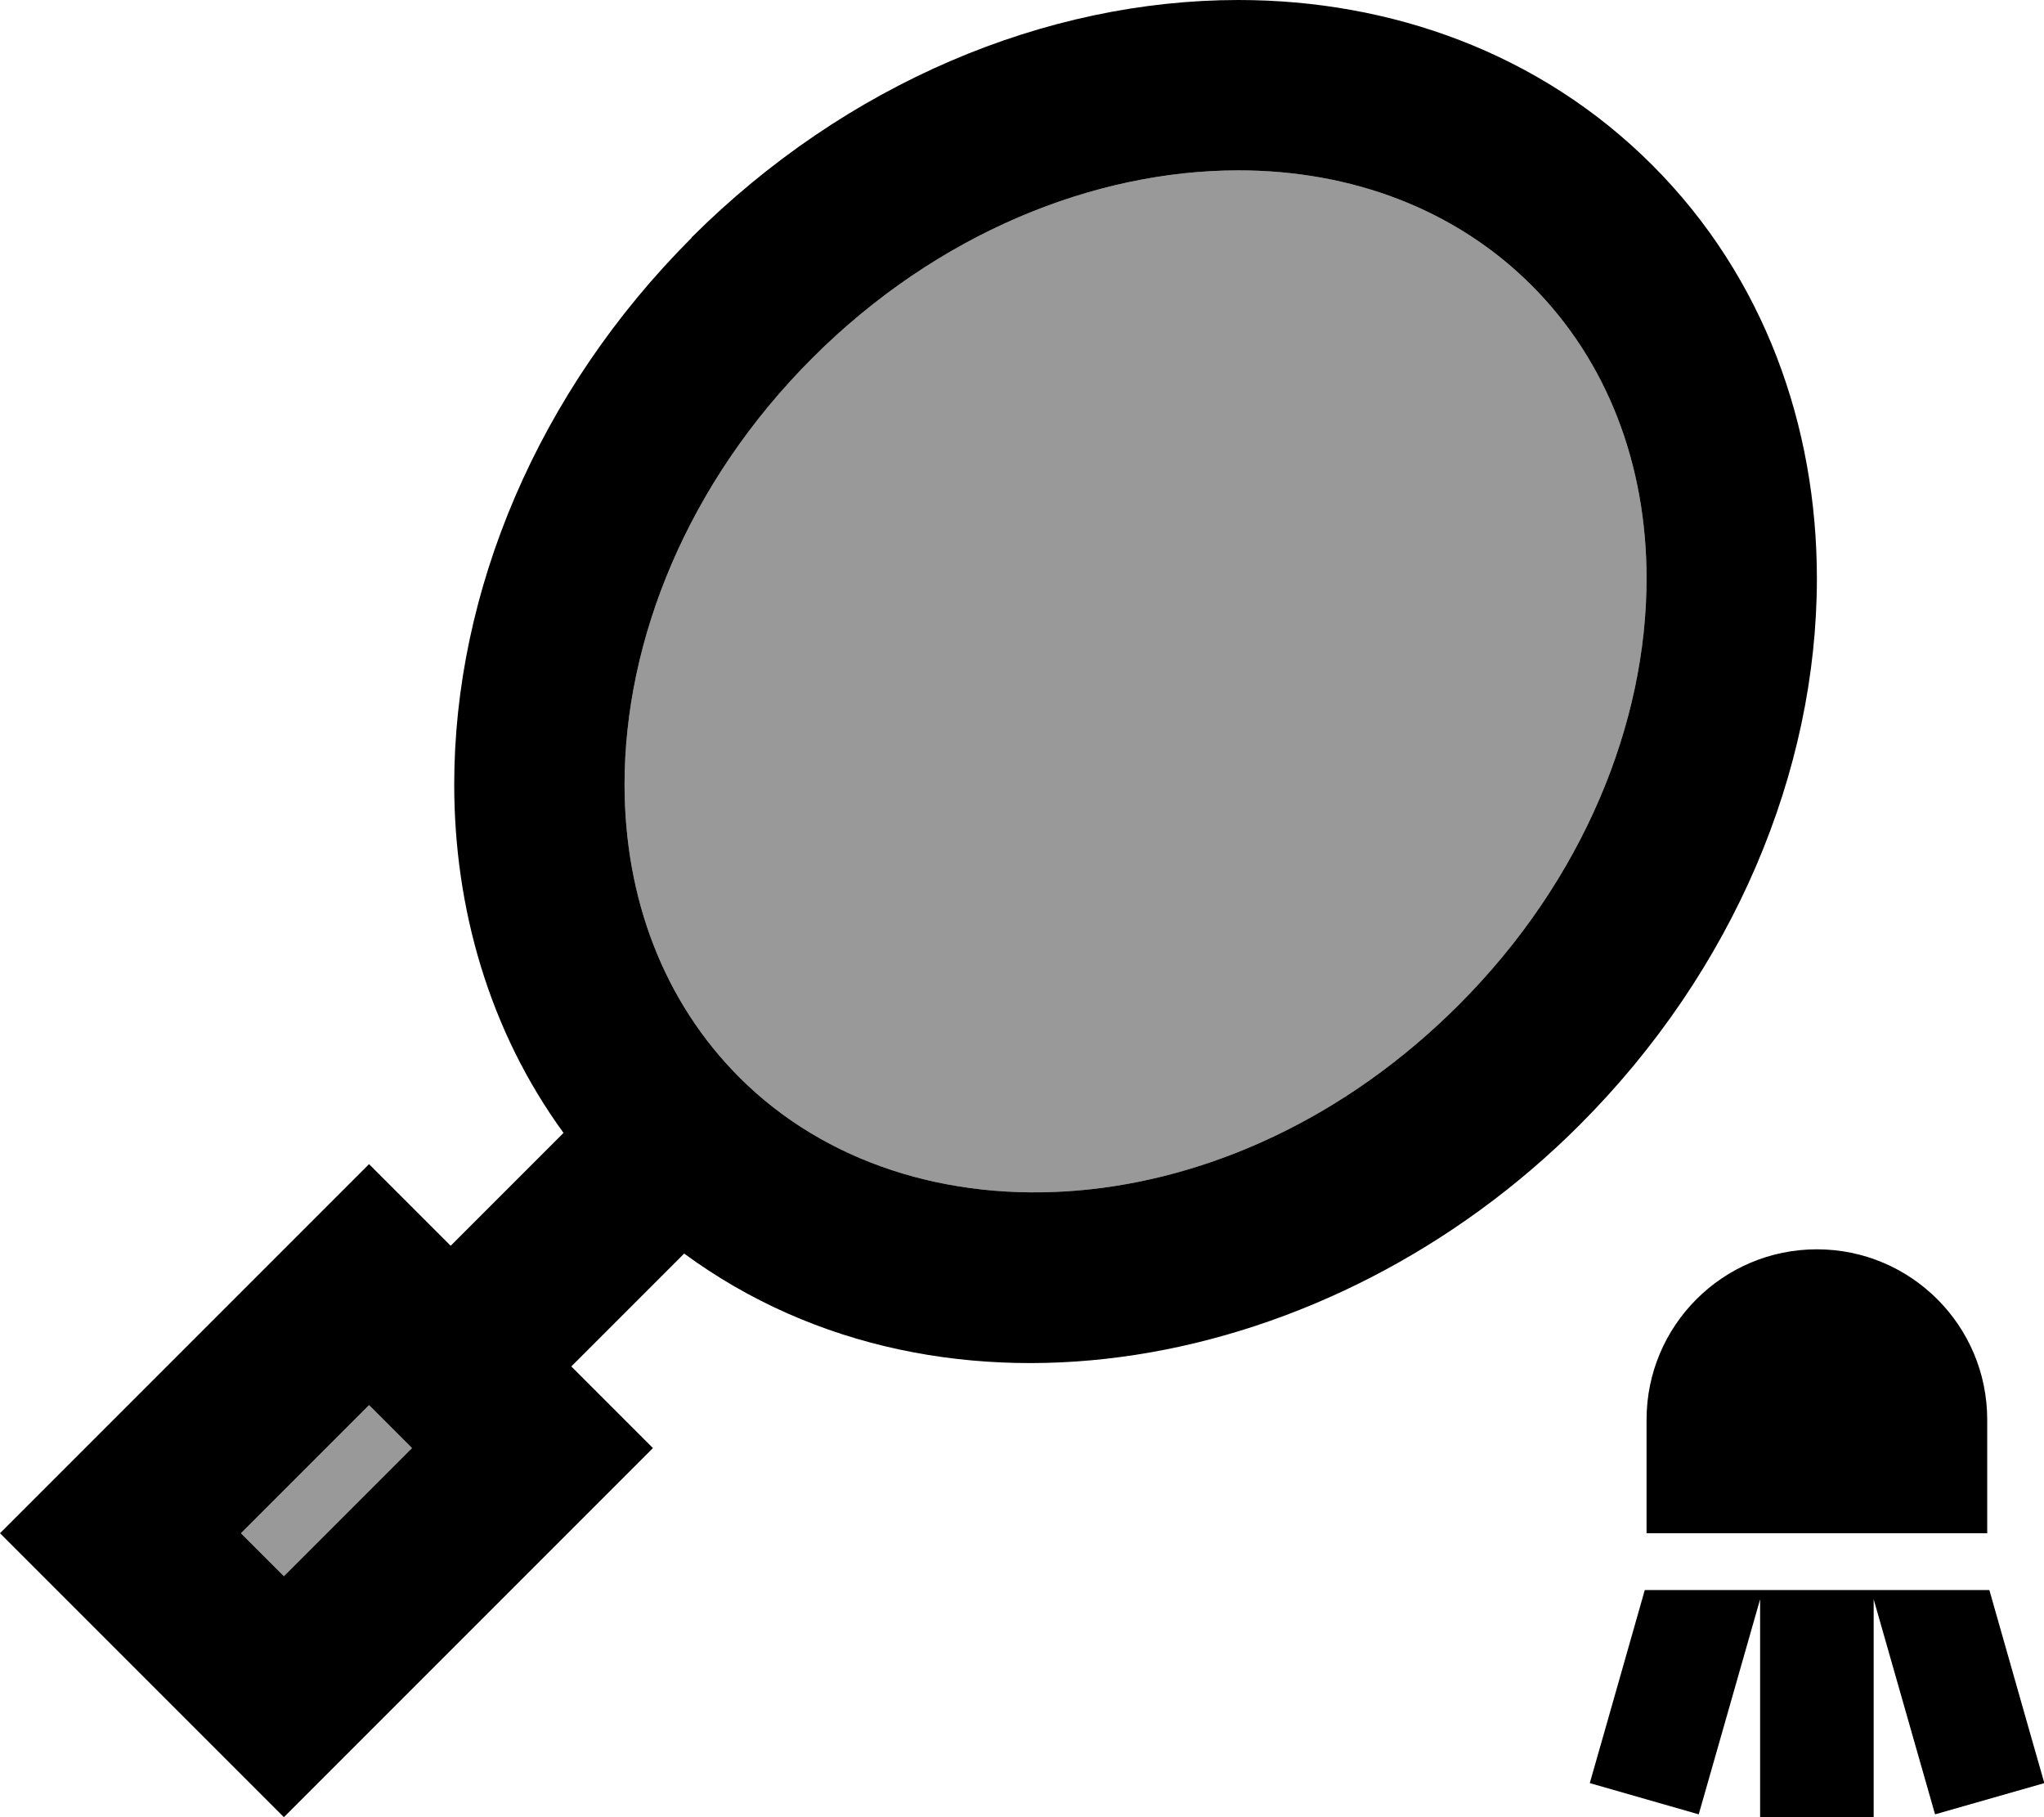 <svg xmlns="http://www.w3.org/2000/svg" viewBox="0 0 576 512"><!--! Font Awesome Pro 6.7.1 by @fontawesome - https://fontawesome.com License - https://fontawesome.com/license (Commercial License) Copyright 2024 Fonticons, Inc. --><defs><style>.fa-secondary{opacity:.4}</style></defs><path class="fa-secondary" d="M67.9 432L80 444.1 116.1 408 104 395.9 67.9 432zM176 221c0 31.9 10.9 61.1 32.4 82.6c48.2 48.2 138.8 43.5 202.7-20.5C446.3 247.9 464 203.6 464 163c0-31.9-10.9-61.1-32.4-82.6S380.8 48 349 48c-40.6 0-84.9 17.7-120.1 52.9S176 180.4 176 221z"/><path class="fa-primary" d="M228.9 100.9C193.7 136.1 176 180.4 176 221c0 31.9 10.9 61.1 32.4 82.6c48.2 48.2 138.8 43.5 202.7-20.5C446.3 247.9 464 203.6 464 163c0-31.9-10.9-61.1-32.4-82.6S380.8 48 349 48c-40.6 0-84.9 17.7-120.1 52.9zM194.9 66.9C238.5 23.4 294.8 0 349 0c42.8 0 84.9 14.8 116.6 46.5S512 120.2 512 163c0 54.2-23.4 110.5-66.9 154c-70.3 70.3-178.8 90.2-252.3 36.2L161 385l23 23-33.9 33.9-36.1 36.1L80 512 46.1 478.1 33.9 465.9 0 432l33.9-33.9 36.1-36.1L104 328l23 23 31.8-31.8C137.9 290.5 128 256 128 221c0-54.2 23.4-110.5 66.9-154zM116.1 408L104 395.9 67.9 432 80 444.1 116.1 408zM512 352c26.5 0 48 21.5 48 48l0 32-96 0 0-32c0-26.5 21.5-48 48-48zm-48.5 96l97.1 0 11.1 39 4.4 15.4-30.8 8.8-4.4-15.4L528 450.6l0 45.4 0 16-32 0 0-16 0-45.4-12.9 45.2-4.4 15.4L448 502.4l4.4-15.4 11.1-39z"/></svg>